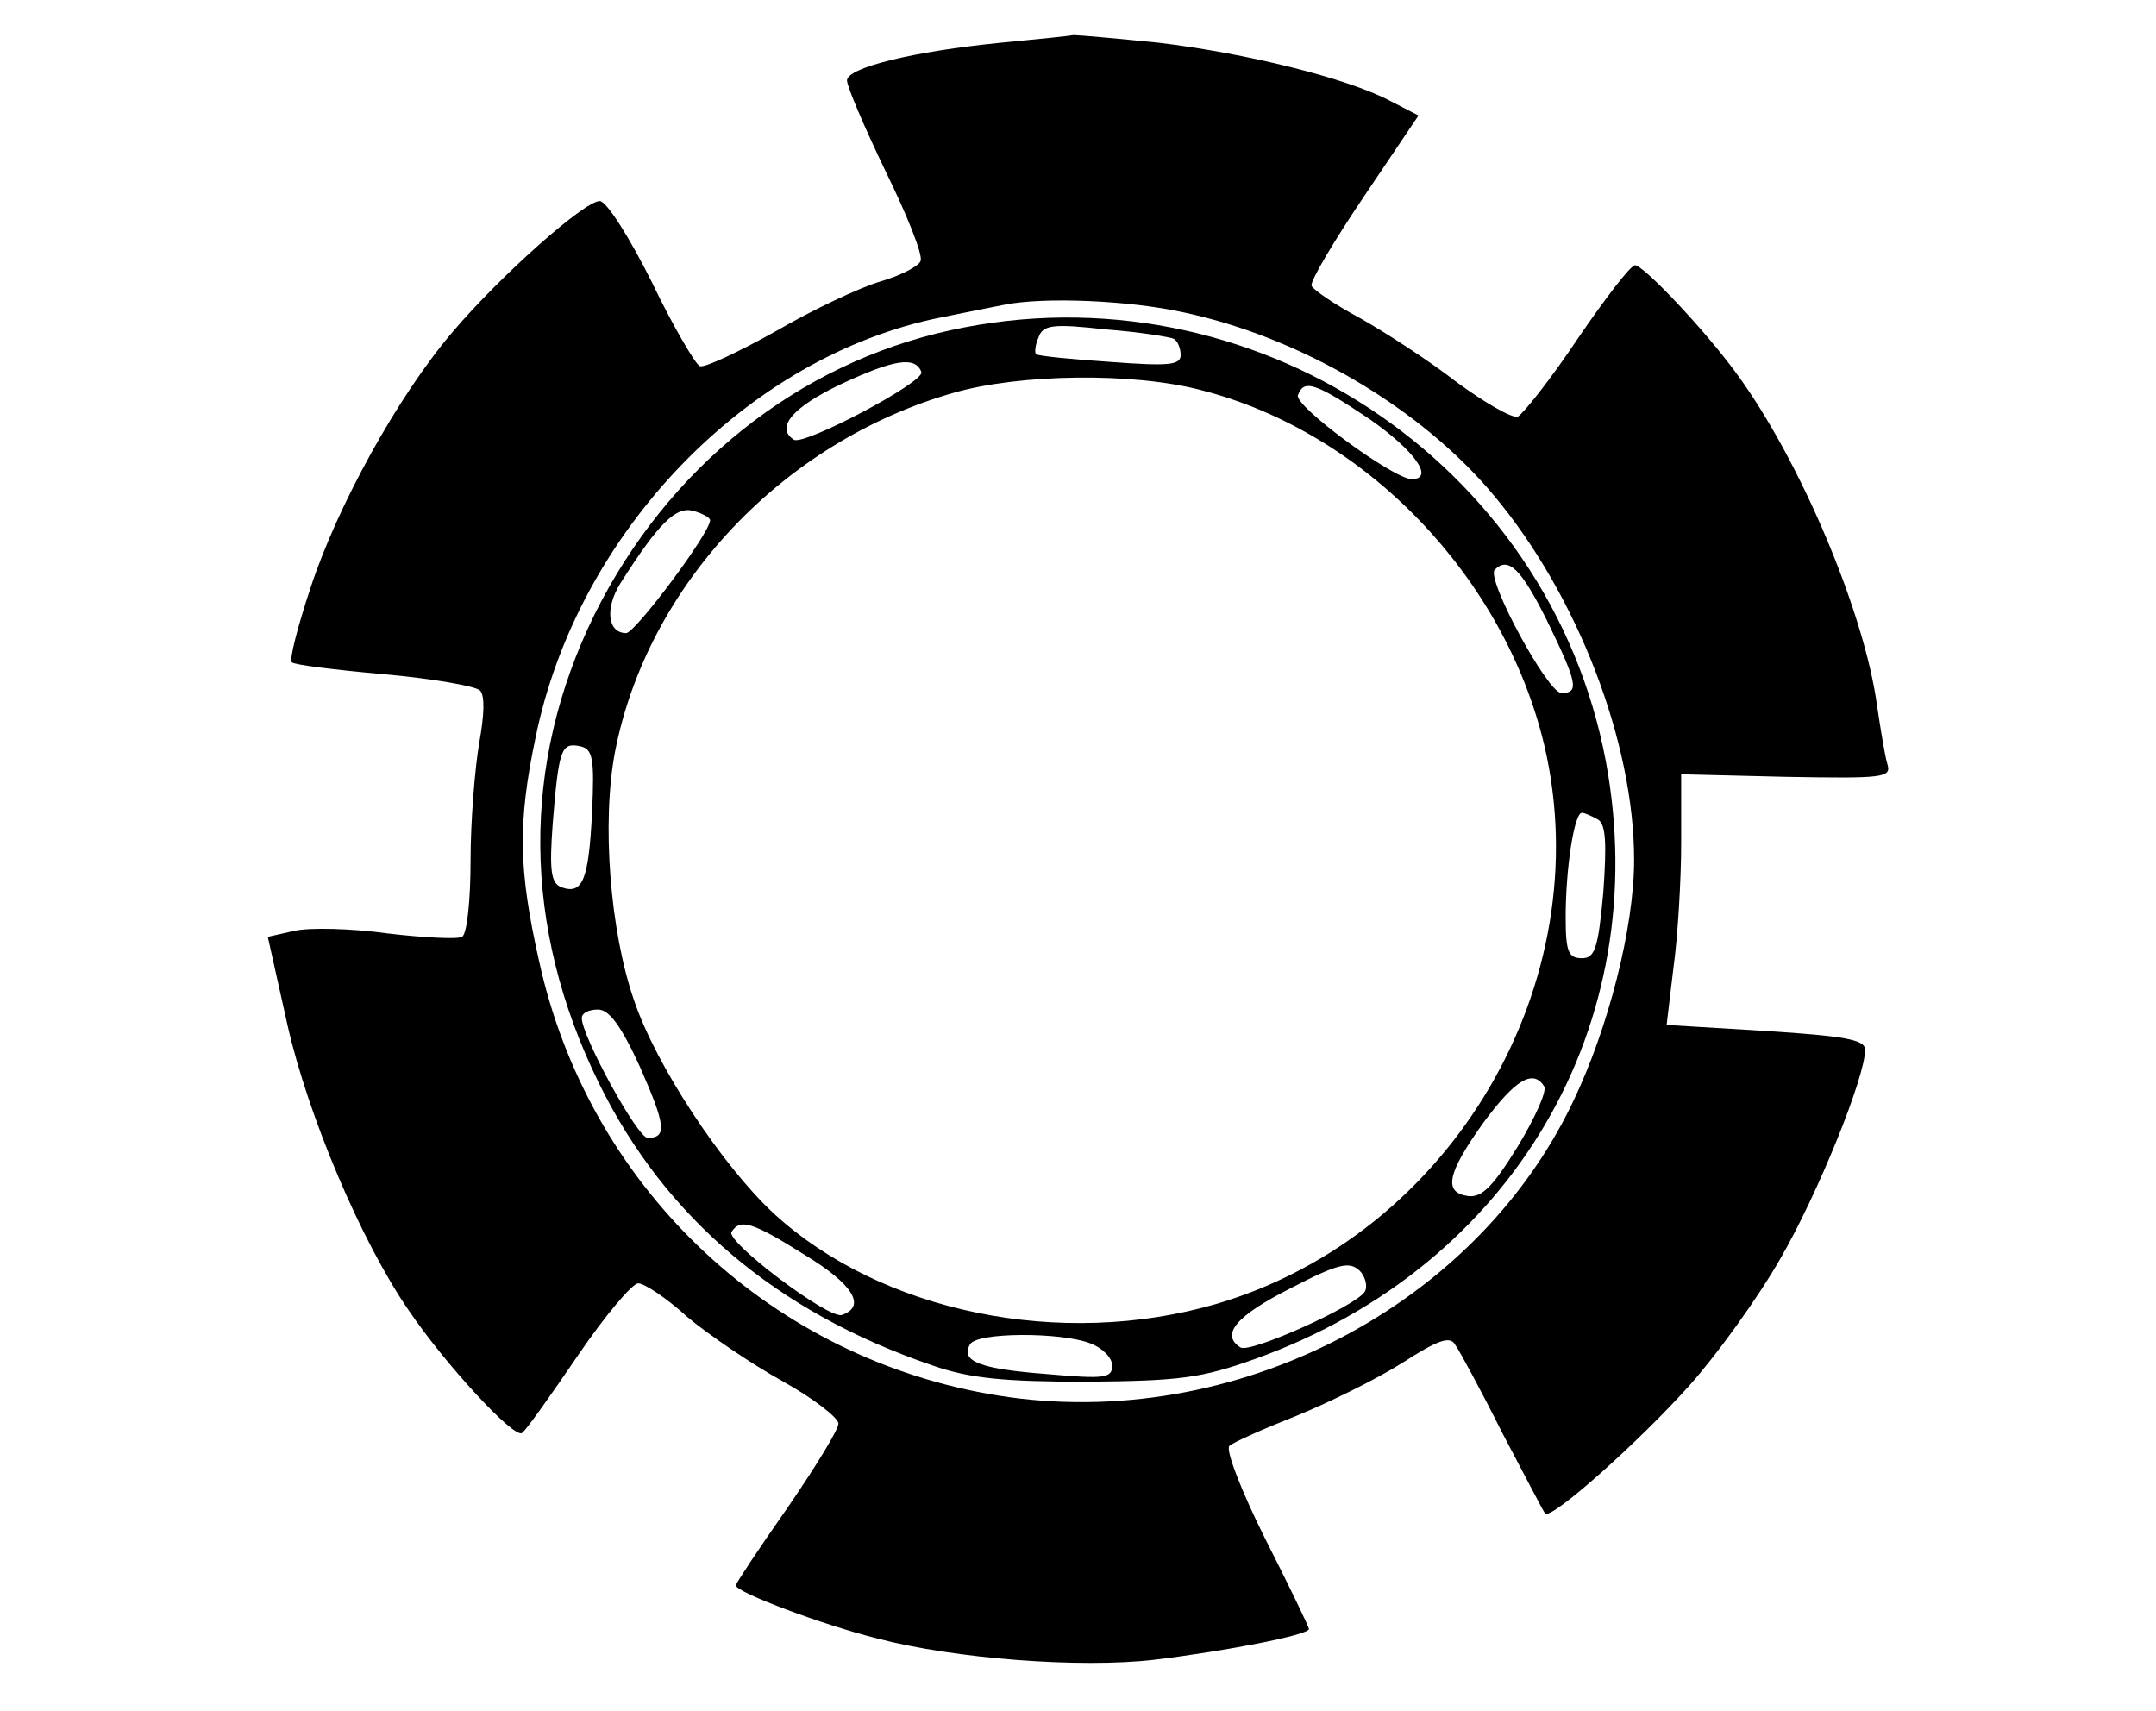 <?xml version="1.0" standalone="no"?>
<!DOCTYPE svg PUBLIC "-//W3C//DTD SVG 20010904//EN"
 "http://www.w3.org/TR/2001/REC-SVG-20010904/DTD/svg10.dtd">
<svg version="1.0" xmlns="http://www.w3.org/2000/svg"
 width="252pt" height="200pt" viewBox="0 0 252 200"
 preserveAspectRatio="xMidYMid meet">

<g transform="translate(0,200) scale(0.1,-0.1)"
fill="#000000" stroke="none">
<path d="M1169 1950 c-101 -10 -179 -29 -179 -44 0 -7 20 -54 45 -106 25 -51
44 -98 41 -105 -2 -6 -23 -17 -47 -24 -24 -7 -79 -33 -122 -58 -43 -24 -83
-43 -89 -41 -5 2 -31 46 -56 98 -26 52 -53 95 -61 95 -18 0 -116 -87 -172
-153 -64 -75 -135 -204 -166 -299 -15 -45 -25 -84 -22 -87 2 -3 51 -9 107 -14
57 -5 108 -14 113 -19 6 -6 5 -29 -1 -62 -5 -30 -10 -91 -10 -137 0 -45 -4
-86 -10 -89 -5 -3 -45 -1 -87 4 -43 6 -92 7 -109 3 l-31 -7 23 -103 c24 -106
86 -253 142 -334 42 -62 122 -149 132 -143 4 2 33 43 65 90 32 47 64 85 71 85
7 0 33 -17 57 -39 25 -21 75 -55 111 -75 36 -20 66 -43 66 -50 0 -7 -27 -51
-60 -99 -33 -47 -60 -88 -60 -90 0 -8 101 -46 165 -62 91 -24 238 -35 324 -25
83 10 181 29 181 36 0 2 -23 50 -51 105 -28 56 -47 105 -42 109 4 4 40 20 78
35 39 16 94 43 124 62 42 27 56 32 62 21 5 -7 30 -53 55 -103 26 -49 48 -92
50 -94 7 -8 111 85 169 150 33 37 81 104 106 148 44 76 99 212 99 244 0 12
-24 16 -116 22 l-116 7 8 67 c5 36 9 102 9 146 l0 80 123 -3 c114 -2 123 -1
118 15 -3 10 -8 41 -12 68 -15 110 -90 287 -164 388 -37 51 -109 127 -119 127
-5 0 -35 -39 -67 -86 -32 -48 -64 -88 -70 -91 -7 -2 -38 16 -71 40 -32 25 -83
58 -113 75 -30 16 -56 34 -57 38 -2 5 26 52 61 104 l64 95 -33 17 c-51 27
-170 56 -270 68 -49 5 -94 9 -100 9 -5 -1 -44 -5 -86 -9z m214 -315 c137 -29
278 -112 363 -214 98 -117 164 -289 164 -426 0 -79 -30 -197 -72 -284 -118
-246 -409 -390 -684 -340 -261 47 -467 246 -524 506 -24 107 -25 161 -4 261
49 240 248 446 474 491 30 6 64 13 75 15 46 9 144 5 208 -9z"/>
<path d="M1111 1614 c-179 -39 -331 -161 -416 -332 -86 -175 -85 -365 5 -548
77 -157 208 -268 390 -330 43 -15 83 -19 180 -19 109 1 134 4 198 27 300 108
466 391 409 698 -66 351 -415 581 -766 504z m261 -10 c5 -3 8 -12 8 -19 0 -12
-15 -13 -82 -8 -46 3 -85 7 -87 9 -2 2 -1 11 3 20 5 14 16 16 78 9 40 -3 76
-9 80 -11z m-295 -39 c3 -12 -137 -86 -149 -79 -22 14 -2 38 55 65 62 29 87
33 94 14z m327 -21 c192 -49 354 -218 401 -415 65 -277 -108 -572 -383 -653
-182 -53 -392 -10 -518 106 -60 56 -137 172 -163 249 -28 81 -38 208 -22 291
38 194 196 362 396 419 77 22 209 24 289 3z m197 -34 c53 -37 76 -70 49 -70
-21 0 -137 85 -133 98 7 19 20 15 84 -28z m-771 -118 c0 -15 -87 -131 -98
-132 -22 0 -25 29 -7 58 45 71 65 90 85 85 11 -3 20 -8 20 -11z m978 -117 c36
-74 38 -85 17 -85 -16 0 -88 133 -78 144 16 16 31 1 61 -59z m-1116 -225 c-4
-79 -11 -96 -36 -87 -12 5 -14 19 -10 74 7 87 10 95 31 91 16 -3 18 -13 15
-78z m1176 -8 c9 -6 10 -28 6 -85 -6 -66 -10 -77 -25 -77 -16 0 -19 8 -19 48
0 57 10 122 19 122 3 0 12 -4 19 -8z m-1120 -289 c30 -68 32 -83 9 -83 -12 0
-77 119 -77 140 0 6 8 10 19 10 13 0 27 -19 49 -67z m1057 -23 c3 -6 -11 -37
-31 -70 -29 -47 -42 -60 -58 -58 -29 4 -25 26 18 86 37 50 58 63 71 42z m-864
-197 c56 -34 72 -60 43 -70 -16 -5 -136 86 -129 97 10 16 24 12 86 -27z m654
-43 c-11 -17 -134 -72 -145 -65 -24 15 -5 37 58 69 56 29 69 32 81 21 7 -7 10
-19 6 -25z m-321 -60 c14 -5 26 -17 26 -26 0 -15 -9 -16 -77 -10 -78 6 -101
15 -89 35 9 14 106 14 140 1z"/>
</g>
</svg>
